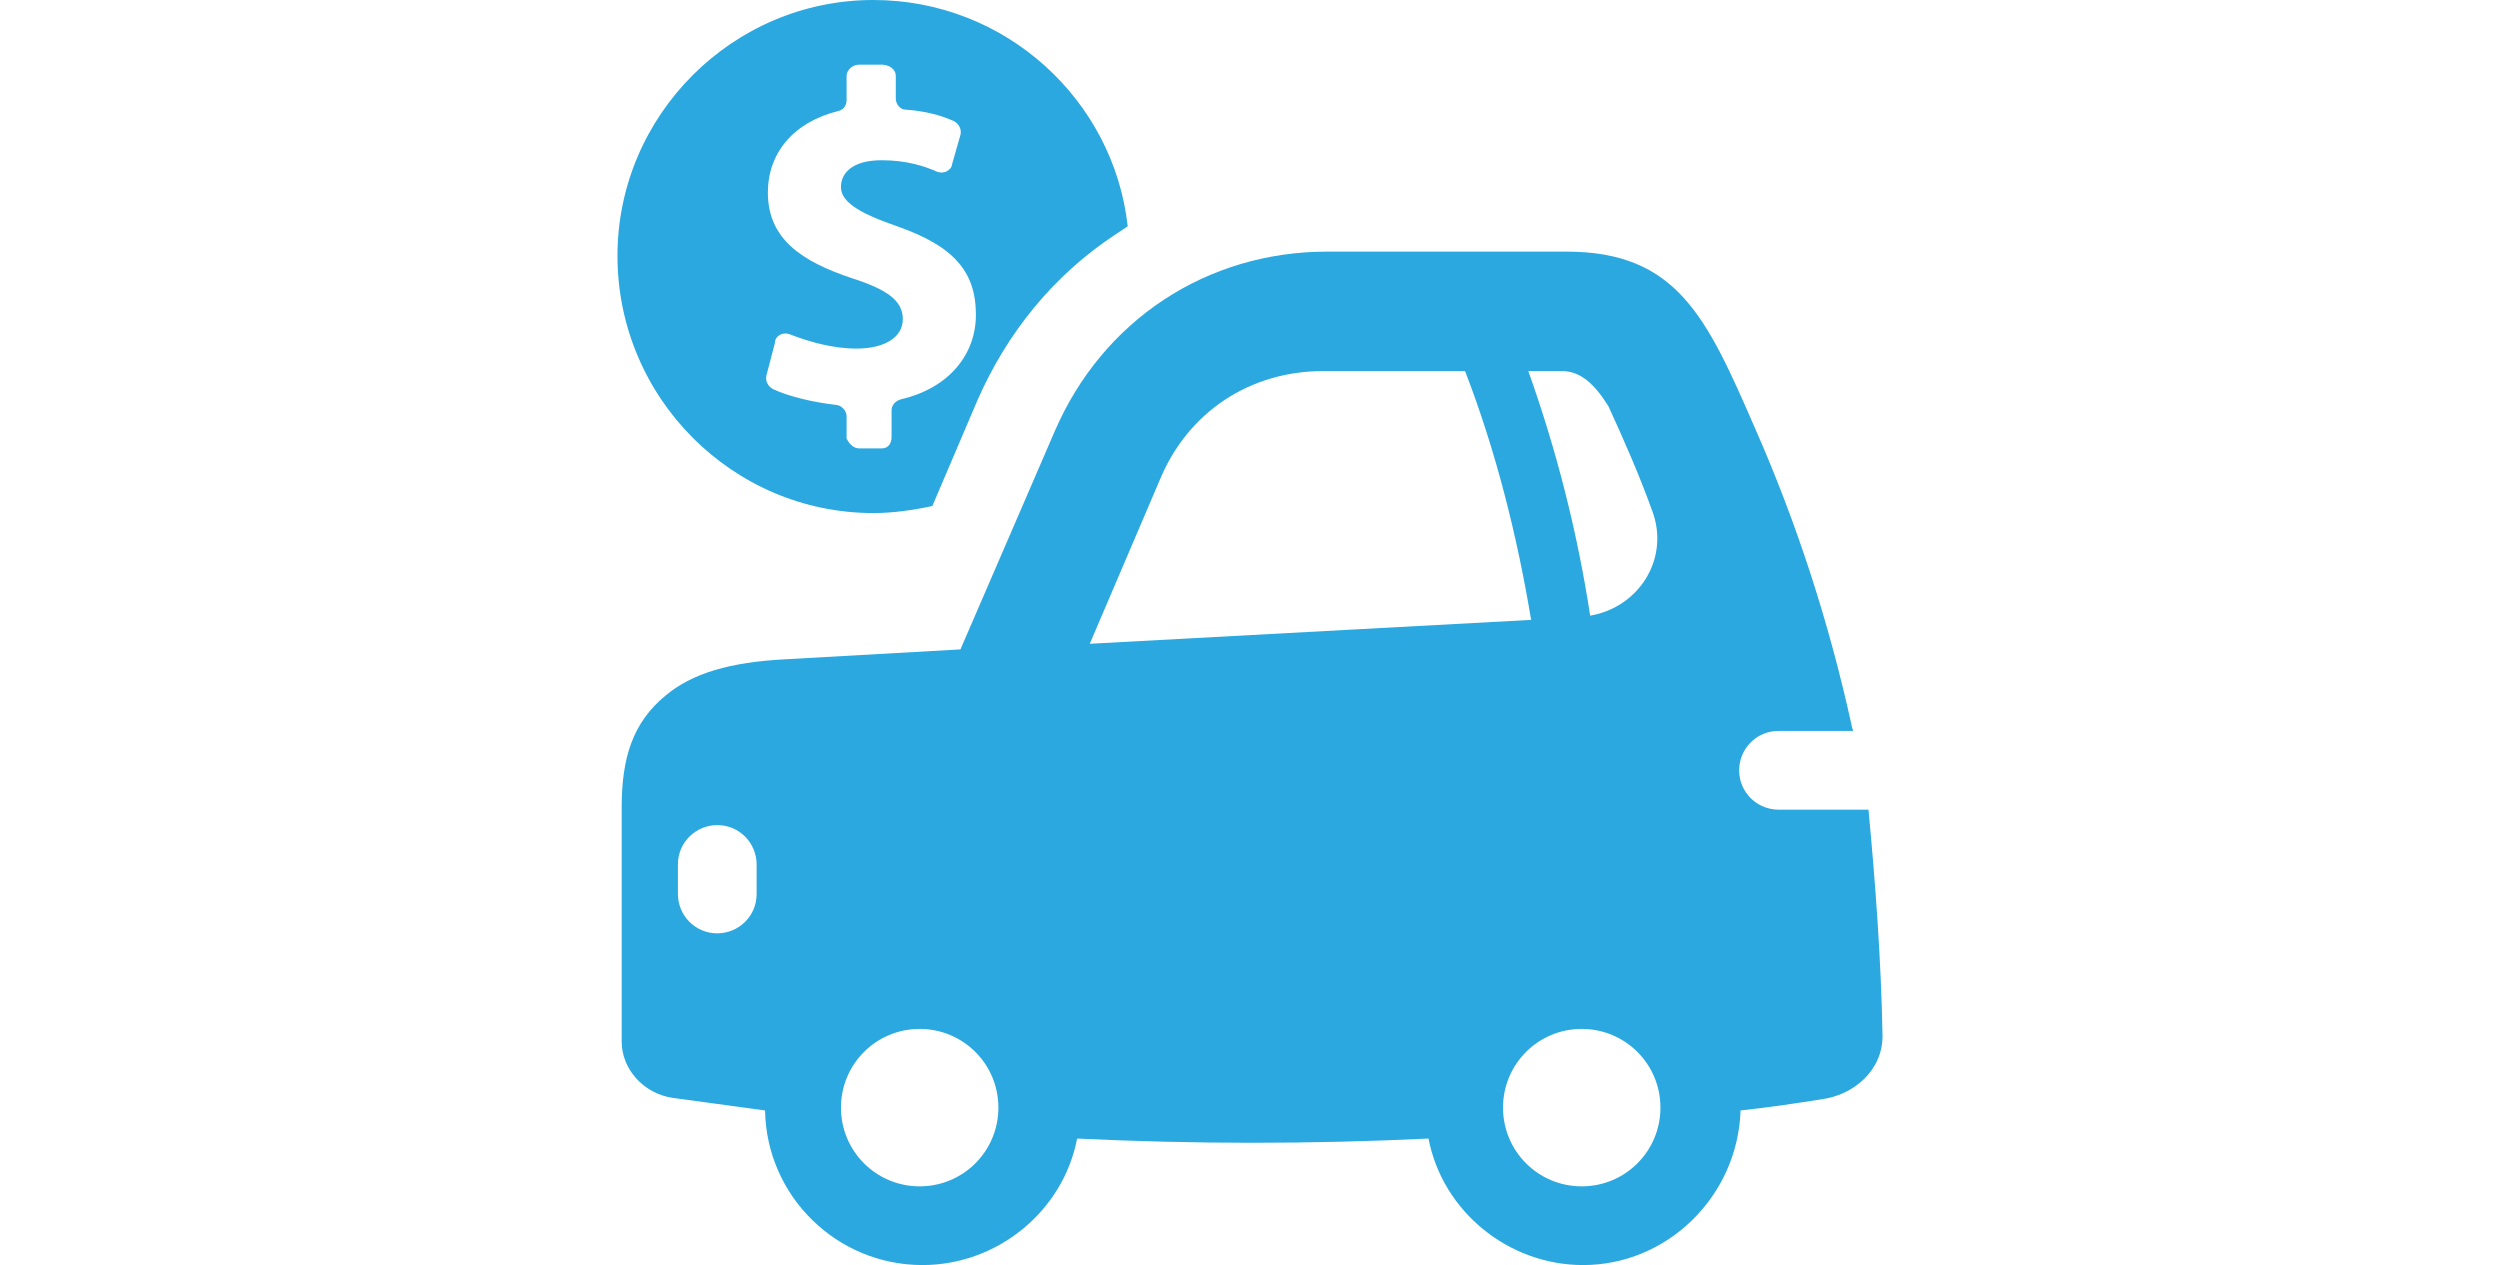 <?xml version="1.0" encoding="utf-8"?>
<!-- Generator: Adobe Illustrator 19.1.0, SVG Export Plug-In . SVG Version: 6.00 Build 0)  -->
<svg version="1.1" id="Layer_1" xmlns="http://www.w3.org/2000/svg" xmlns:xlink="http://www.w3.org/1999/xlink" width="83" height="42" viewBox="0 0 90 90" style="enable-background:new 0 0 90 90;" xml:space="preserve">
<style type="text/css">
	.st0{clip-path:url(#SVGID_2_);fill-rule:evenodd;clip-rule:evenodd;fill:#2BA8E0;}
	.st1{clip-path:url(#SVGID_2_);fill:#43484F;}
</style>
<g>
	<defs>
		<rect id="SVGID_1_" width="90" height="90"/>
	</defs>
	<clipPath id="SVGID_2_">
		<use xlink:href="#SVGID_1_"  style="overflow:visible;"/>
	</clipPath>
	<path class="st0" d="M18.2,0c9.4,0,17.1,7.1,18.1,16.1c-0.3,0.2-0.6,0.4-0.9,0.6c-4.4,2.9-7.7,7-9.8,11.8L22.4,36
		c-1.4,0.3-2.8,0.5-4.2,0.5C8.2,36.5,0,28.3,0,18.2C0,8.2,8.2,0,18.2,0 M17.2,31.9h1.6c0.5,0,0.7-0.4,0.7-0.8v-1.9
		c0-0.4,0.3-0.7,0.7-0.8c3.4-0.8,5.3-3.2,5.3-6c0-3.1-1.6-4.9-5.6-6.3c-2.9-1-4-1.8-4-2.8c0-0.9,0.7-1.9,2.9-1.9
		c1.7,0,3,0.4,3.9,0.8c0.2,0.1,0.5,0.1,0.7,0c0.2-0.1,0.4-0.3,0.4-0.5l0.6-2.1c0.1-0.4-0.1-0.8-0.5-1c-0.9-0.4-2-0.7-3.4-0.8
		c-0.4,0-0.7-0.4-0.7-0.8V5.4c0-0.5-0.5-0.8-1-0.8h-1.6c-0.5,0-0.9,0.4-0.9,0.8v1.7c0,0.4-0.2,0.7-0.6,0.8c-3.2,0.8-5,3-5,5.8
		c0,3.3,2.4,4.9,6,6.1c2.5,0.8,3.6,1.6,3.6,2.9c0,1.3-1.3,2.1-3.3,2.1c-1.7,0-3.4-0.5-4.7-1c-0.2-0.1-0.5-0.1-0.7,0
		c-0.2,0.1-0.4,0.3-0.4,0.6l-0.6,2.3c-0.1,0.4,0.1,0.8,0.5,1c1.1,0.5,2.7,0.9,4.4,1.1c0.4,0,0.8,0.4,0.8,0.8v1.6
		C16.5,31.6,16.8,31.9,17.2,31.9"/>
	<polygon class="st1" points="68.6,78.8 68.6,78.8 68.6,78.8 68.6,78.8 68.6,78.8 68.6,78.8 	"/>
	<polygon class="st1" points="68.6,78.7 68.6,78.8 68.6,78.8 68.6,78.8 68.6,78.8 68.6,78.7 	"/>
	<polygon class="st1" points="68.6,78.7 68.6,78.7 68.6,78.7 68.6,78.7 68.6,78.7 68.6,78.7 	"/>
	<path class="st0" d="M90,73.7c0,2.5-2.1,4.2-4.3,4.5c-1.9,0.3-3.9,0.6-5.8,0.8c-0.2,6.1-5.2,11-11.2,11c-5.3,0-10-3.8-11-9
		c-8.3,0.4-16.7,0.4-25,0c-1,5.2-5.7,9-11,9c-6.1,0-11.1-4.9-11.2-11c-2.2-0.3-4.4-0.6-6.6-0.9c-2-0.3-3.6-2-3.6-4l0-16.7
		c0-3.5,0.8-6,3.1-7.9c1.9-1.6,4.6-2.4,8.6-2.6l12.4-0.7l6.7-15.5c3.4-7.9,10.8-12.8,19.4-12.8h17c7.9,0,10,4.7,13.4,12.5
		c3,6.8,5.3,13.9,6.9,21.2c0,0.1,0.1,0.3,0.1,0.4h-5.3c-1.6,0-2.8,1.3-2.8,2.8c0,1.6,1.3,2.8,2.8,2.8h6.4
		C89.5,62.9,89.9,68.3,90,73.7 M74.2,78.8c0-3.1-2.5-5.6-5.6-5.6c-3.1,0-5.6,2.5-5.6,5.6c0,3.1,2.5,5.6,5.6,5.6
		C71.7,84.4,74.2,81.9,74.2,78.8 M27.1,78.8c0-3.1-2.5-5.6-5.6-5.6c-3.1,0-5.6,2.5-5.6,5.6c0,3.1,2.5,5.6,5.6,5.6
		C24.6,84.4,27.1,81.9,27.1,78.8 M9.9,63.6c0,1.6-1.3,2.8-2.8,2.8c-1.6,0-2.8-1.3-2.8-2.8v-2.1c0-1.6,1.3-2.8,2.8-2.8
		c1.6,0,2.8,1.3,2.8,2.8V63.6z M65,44.1c-1-6-2.5-12-4.7-17.7H50.2c-5.2,0-9.6,2.9-11.6,7.7l-5,11.7L65,44.1z M69.2,43.8
		c3.5-0.6,5.7-4.1,4.4-7.5c-0.9-2.5-2-5-3.1-7.4c-1-1.6-2-2.5-3.3-2.5h-2.4C66.8,32,68.3,37.9,69.2,43.8"/>
</g>
</svg>
